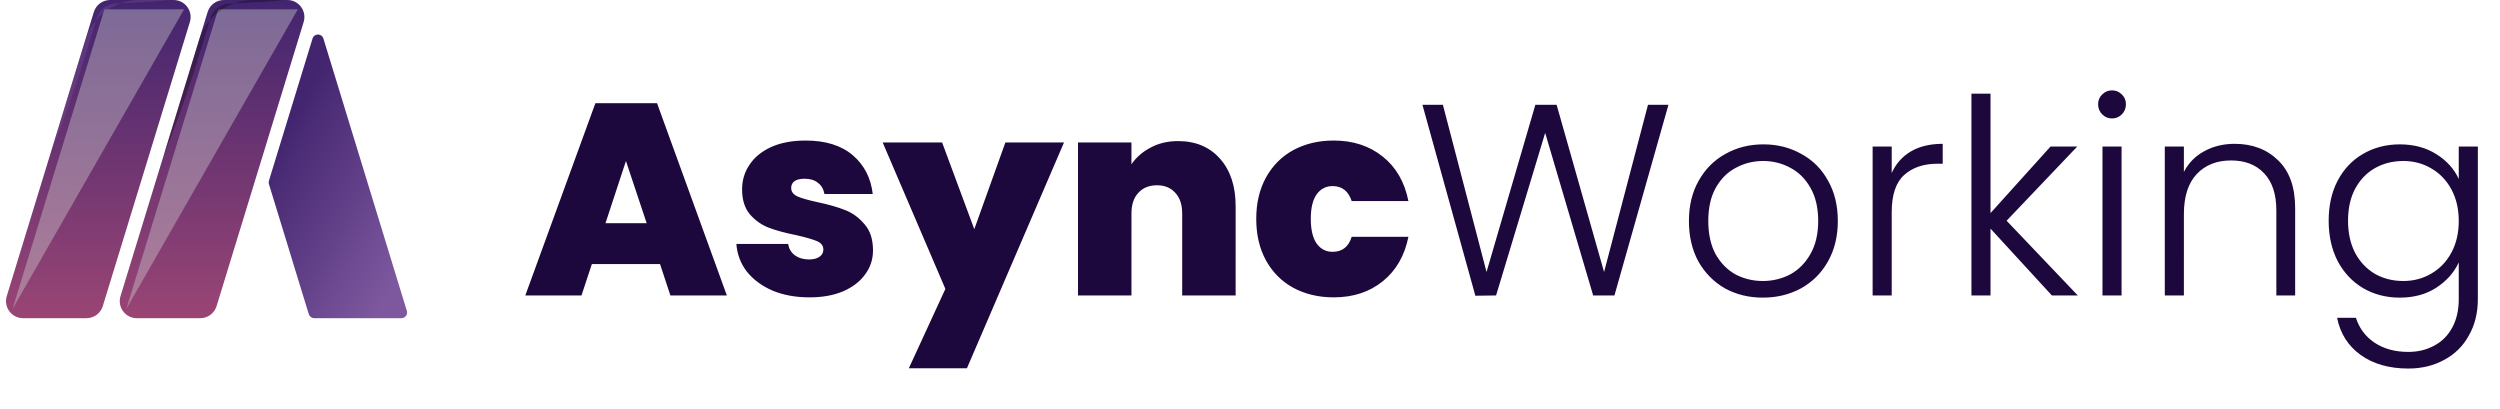 <svg xmlns="http://www.w3.org/2000/svg" width="220" height="36" fill="none" viewBox="0 0 220 36">
    <path fill="url(#paint0_linear)" d="M15.275 0c1.008 0 1.73.975 1.434 1.94l-7.663 25c-.193.63-.775 1.06-1.434 1.06H2.029c-1.009 0-1.73-.975-1.434-1.94L4.48 13.385l.005-.014.004-.018L8.257 1.06C8.45.43 9.032 0 9.691 0h5.584z"/>
    <path fill="url(#paint1_linear)" d="M25.287 0c1.009 0 1.73.975 1.434 1.94l-7.662 25c-.194.63-.775 1.06-1.434 1.06H12.04c-1.008 0-1.73-.975-1.434-1.94l3.799-12.393L18.27 1.06C18.463.43 19.045 0 19.704 0h5.583z"/>
    <path fill="url(#paint2_linear)" d="M35.802 27.354c.098.32-.142.646-.478.646h-7.671c-.22 0-.414-.143-.479-.353l-1.44-4.693v-.004-.004L23.665 16.2c-.03-.095-.03-.197 0-.293l3.838-12.516c.144-.471.811-.471.956 0l7.342 23.962z"/>
    <path fill="#D3D3D3" d="M16.196.823L1.108 27.176 9.187.823h7.009zM26.208.823L11.12 27.176 19.2.823h7.008z" opacity=".4"/>
    <path fill="#7D589F" d="M14.917 0c-1.055.11-2.109.181-3.167.235-.528.029-1.055.057-1.582.074-.779.03-1.454.555-1.67 1.304l-.05.178-.503 1.676c-.164.556-.348 1.112-.52 1.668-.17.556-.35 1.112-.535 1.664-.183.551-.363 1.111-.56 1.659-.196.548-.38 1.104-.58 1.651-.396 1.095-.809 2.178-1.263 3.253L7.5 3.535C8.143 1.435 10.082 0 12.28 0h2.638z" opacity=".3"/>
    <path fill="#000" d="M25.068 0c-1.079.11-2.158.181-3.237.235-.539.032-1.078.057-1.618.074-.8.03-1.494.568-1.715 1.338l-.05.177-.511 1.713-.532 1.704c-.175.573-.36 1.137-.547 1.7-.188.565-.372 1.133-.572 1.697-.2.565-.384 1.129-.593 1.685-.4 1.124-.825 2.24-1.287 3.343L17.51 3.535C18.155 1.435 20.095 0 22.291 0h2.777z" opacity=".3"/>
    <path fill="#1D083D" d="M58.083 23.24h-6L51.171 26h-4.944l6.168-16.92h5.424L63.963 26h-4.968l-.912-2.76zm-1.176-3.6l-1.824-5.472-1.8 5.472h3.624zm14.325 6.528c-1.216 0-2.304-.2-3.264-.6-.944-.416-1.696-.976-2.256-1.68-.544-.72-.848-1.528-.912-2.424h4.56c.064.432.264.768.6 1.008.336.24.752.36 1.248.36.384 0 .688-.08.912-.24.224-.16.336-.368.336-.624 0-.336-.184-.584-.552-.744-.368-.16-.976-.336-1.824-.528-.96-.192-1.76-.408-2.4-.648-.64-.24-1.2-.632-1.68-1.176-.464-.544-.696-1.28-.696-2.208 0-.8.216-1.52.648-2.16.432-.656 1.064-1.176 1.896-1.56.848-.384 1.864-.576 3.048-.576 1.76 0 3.144.432 4.152 1.296 1.008.864 1.592 2 1.752 3.408h-4.248c-.08-.432-.272-.76-.576-.984-.288-.24-.68-.36-1.176-.36-.384 0-.68.072-.888.216-.192.144-.288.344-.288.6 0 .32.184.568.552.744.368.16.96.328 1.776.504.976.208 1.784.44 2.424.696.656.256 1.224.672 1.704 1.248.496.56.744 1.328.744 2.304 0 .784-.232 1.488-.696 2.112-.448.624-1.096 1.12-1.944 1.488-.832.352-1.816.528-2.952.528zm22.401-13.632l-8.544 19.872h-5.112l3.216-6.984-5.52-12.888h5.232l2.832 7.632 2.736-7.632h5.16zm10.039-.12c1.552 0 2.784.52 3.696 1.56.912 1.024 1.368 2.416 1.368 4.176V26h-4.704v-7.224c0-.768-.2-1.368-.6-1.8-.4-.448-.936-.672-1.608-.672-.704 0-1.256.224-1.656.672-.4.432-.6 1.032-.6 1.8V26h-4.704V12.536h4.703v1.92c.417-.608.977-1.096 1.681-1.464.704-.384 1.512-.576 2.424-.576zm6.877 6.84c0-1.392.288-2.608.864-3.648.576-1.04 1.376-1.84 2.4-2.4 1.04-.56 2.224-.84 3.552-.84 1.712 0 3.152.472 4.32 1.416 1.168.928 1.92 2.232 2.256 3.912h-4.992c-.288-.88-.848-1.32-1.68-1.32-.592 0-1.064.248-1.416.744-.336.48-.504 1.192-.504 2.136 0 .944.168 1.664.504 2.16.352.496.824.744 1.416.744.848 0 1.408-.44 1.68-1.32h4.992c-.336 1.664-1.088 2.968-2.256 3.912-1.168.944-2.608 1.416-4.32 1.416-1.328 0-2.512-.28-3.552-.84-1.024-.56-1.824-1.36-2.4-2.4-.576-1.04-.864-2.264-.864-3.672zm36.274-10.032L142.071 26h-1.872l-4.224-14.304L131.655 26l-1.824.024-4.656-16.8h1.8l3.84 14.712 4.296-14.712h1.872l4.176 14.712 3.864-14.712h1.8zm8.306 16.968c-1.232 0-2.344-.272-3.336-.816-.976-.56-1.752-1.344-2.328-2.352-.56-1.024-.84-2.216-.84-3.576 0-1.36.288-2.544.864-3.552.576-1.024 1.36-1.808 2.352-2.352.992-.56 2.104-.84 3.336-.84 1.232 0 2.344.28 3.336.84 1.008.544 1.792 1.328 2.352 2.352.576 1.008.864 2.192.864 3.552 0 1.344-.288 2.528-.864 3.552-.576 1.024-1.368 1.816-2.376 2.376-1.008.544-2.128.816-3.36.816zm0-1.464c.864 0 1.664-.192 2.4-.576.736-.4 1.328-.992 1.776-1.776.464-.8.696-1.776.696-2.928s-.224-2.12-.672-2.904c-.448-.8-1.04-1.392-1.776-1.776-.736-.4-1.536-.6-2.4-.6-.864 0-1.664.2-2.4.6-.736.384-1.328.976-1.776 1.776-.432.784-.648 1.752-.648 2.904s.216 2.128.648 2.928c.448.784 1.032 1.376 1.752 1.776.736.384 1.536.576 2.4.576zm11.342-9.504c.368-.816.928-1.448 1.68-1.896.768-.448 1.704-.672 2.808-.672v1.752h-.456c-1.216 0-2.192.328-2.928.984-.736.656-1.104 1.752-1.104 3.288V26h-1.68V12.896h1.68v2.328zM180.566 26l-5.4-5.88V26h-1.68V8.24h1.68v10.512l5.28-5.856h2.352l-6.216 6.528L182.846 26h-2.28zm5.292-15.576c-.336 0-.624-.12-.864-.36s-.36-.536-.36-.888.12-.64.36-.864c.24-.24.528-.36.864-.36.336 0 .624.12.864.36.24.224.36.512.36.864s-.12.648-.36.888-.528.36-.864.36zm.84 2.472V26h-1.68V12.896h1.68zm9.948-.24c1.568 0 2.848.488 3.84 1.464.992.96 1.488 2.36 1.488 4.2V26h-1.656v-7.488c0-1.424-.36-2.512-1.08-3.264-.704-.752-1.672-1.128-2.904-1.128-1.264 0-2.272.4-3.024 1.2-.752.8-1.128 1.976-1.128 3.528V26h-1.68V12.896h1.68v2.232c.416-.8 1.016-1.408 1.8-1.824.784-.432 1.672-.648 2.664-.648zm14.54.048c1.232 0 2.304.288 3.216.864.912.576 1.568 1.304 1.968 2.184v-2.856h1.68v13.44c0 1.2-.264 2.264-.792 3.192-.512.928-1.232 1.64-2.16 2.136-.928.512-1.984.768-3.168.768-1.68 0-3.08-.4-4.2-1.2-1.104-.8-1.792-1.888-2.064-3.264h1.656c.288.912.832 1.64 1.632 2.184.816.544 1.808.816 2.976.816.848 0 1.608-.184 2.28-.552.672-.352 1.2-.88 1.584-1.584.384-.704.576-1.536.576-2.496v-3.24c-.416.896-1.08 1.64-1.992 2.232-.896.576-1.96.864-3.192.864-1.2 0-2.28-.28-3.24-.84-.944-.56-1.688-1.352-2.232-2.376-.528-1.024-.792-2.208-.792-3.552 0-1.344.264-2.52.792-3.528.544-1.024 1.288-1.808 2.232-2.352.96-.56 2.04-.84 3.24-.84zm5.184 6.744c0-1.056-.216-1.984-.648-2.784-.432-.8-1.024-1.416-1.776-1.848-.736-.432-1.552-.648-2.448-.648-.928 0-1.76.208-2.496.624-.736.416-1.32 1.024-1.752 1.824-.416.784-.624 1.72-.624 2.808 0 1.072.208 2.016.624 2.832.432.8 1.016 1.416 1.752 1.848.736.416 1.568.624 2.496.624.896 0 1.712-.216 2.448-.648.752-.432 1.344-1.048 1.776-1.848.432-.8.648-1.728.648-2.784z"/>
    <defs>
        <linearGradient id="paint0_linear" x1="8.652" x2="8.652" y1=".308" y2="28.364" gradientUnits="userSpaceOnUse">
            <stop stop-color="#43256F"/>
            <stop offset=".983" stop-color="#994574"/>
        </linearGradient>
        <linearGradient id="paint1_linear" x1="18.664" x2="18.664" y1=".308" y2="28.364" gradientUnits="userSpaceOnUse">
            <stop stop-color="#43256F"/>
            <stop offset=".983" stop-color="#994574"/>
        </linearGradient>
        <linearGradient id="paint2_linear" x1="32.744" x2="19.615" y1="28.34" y2="20.624" gradientUnits="userSpaceOnUse">
            <stop stop-color="#7D589F"/>
            <stop offset="1" stop-color="#43256F"/>
        </linearGradient>
    </defs>
</svg>
